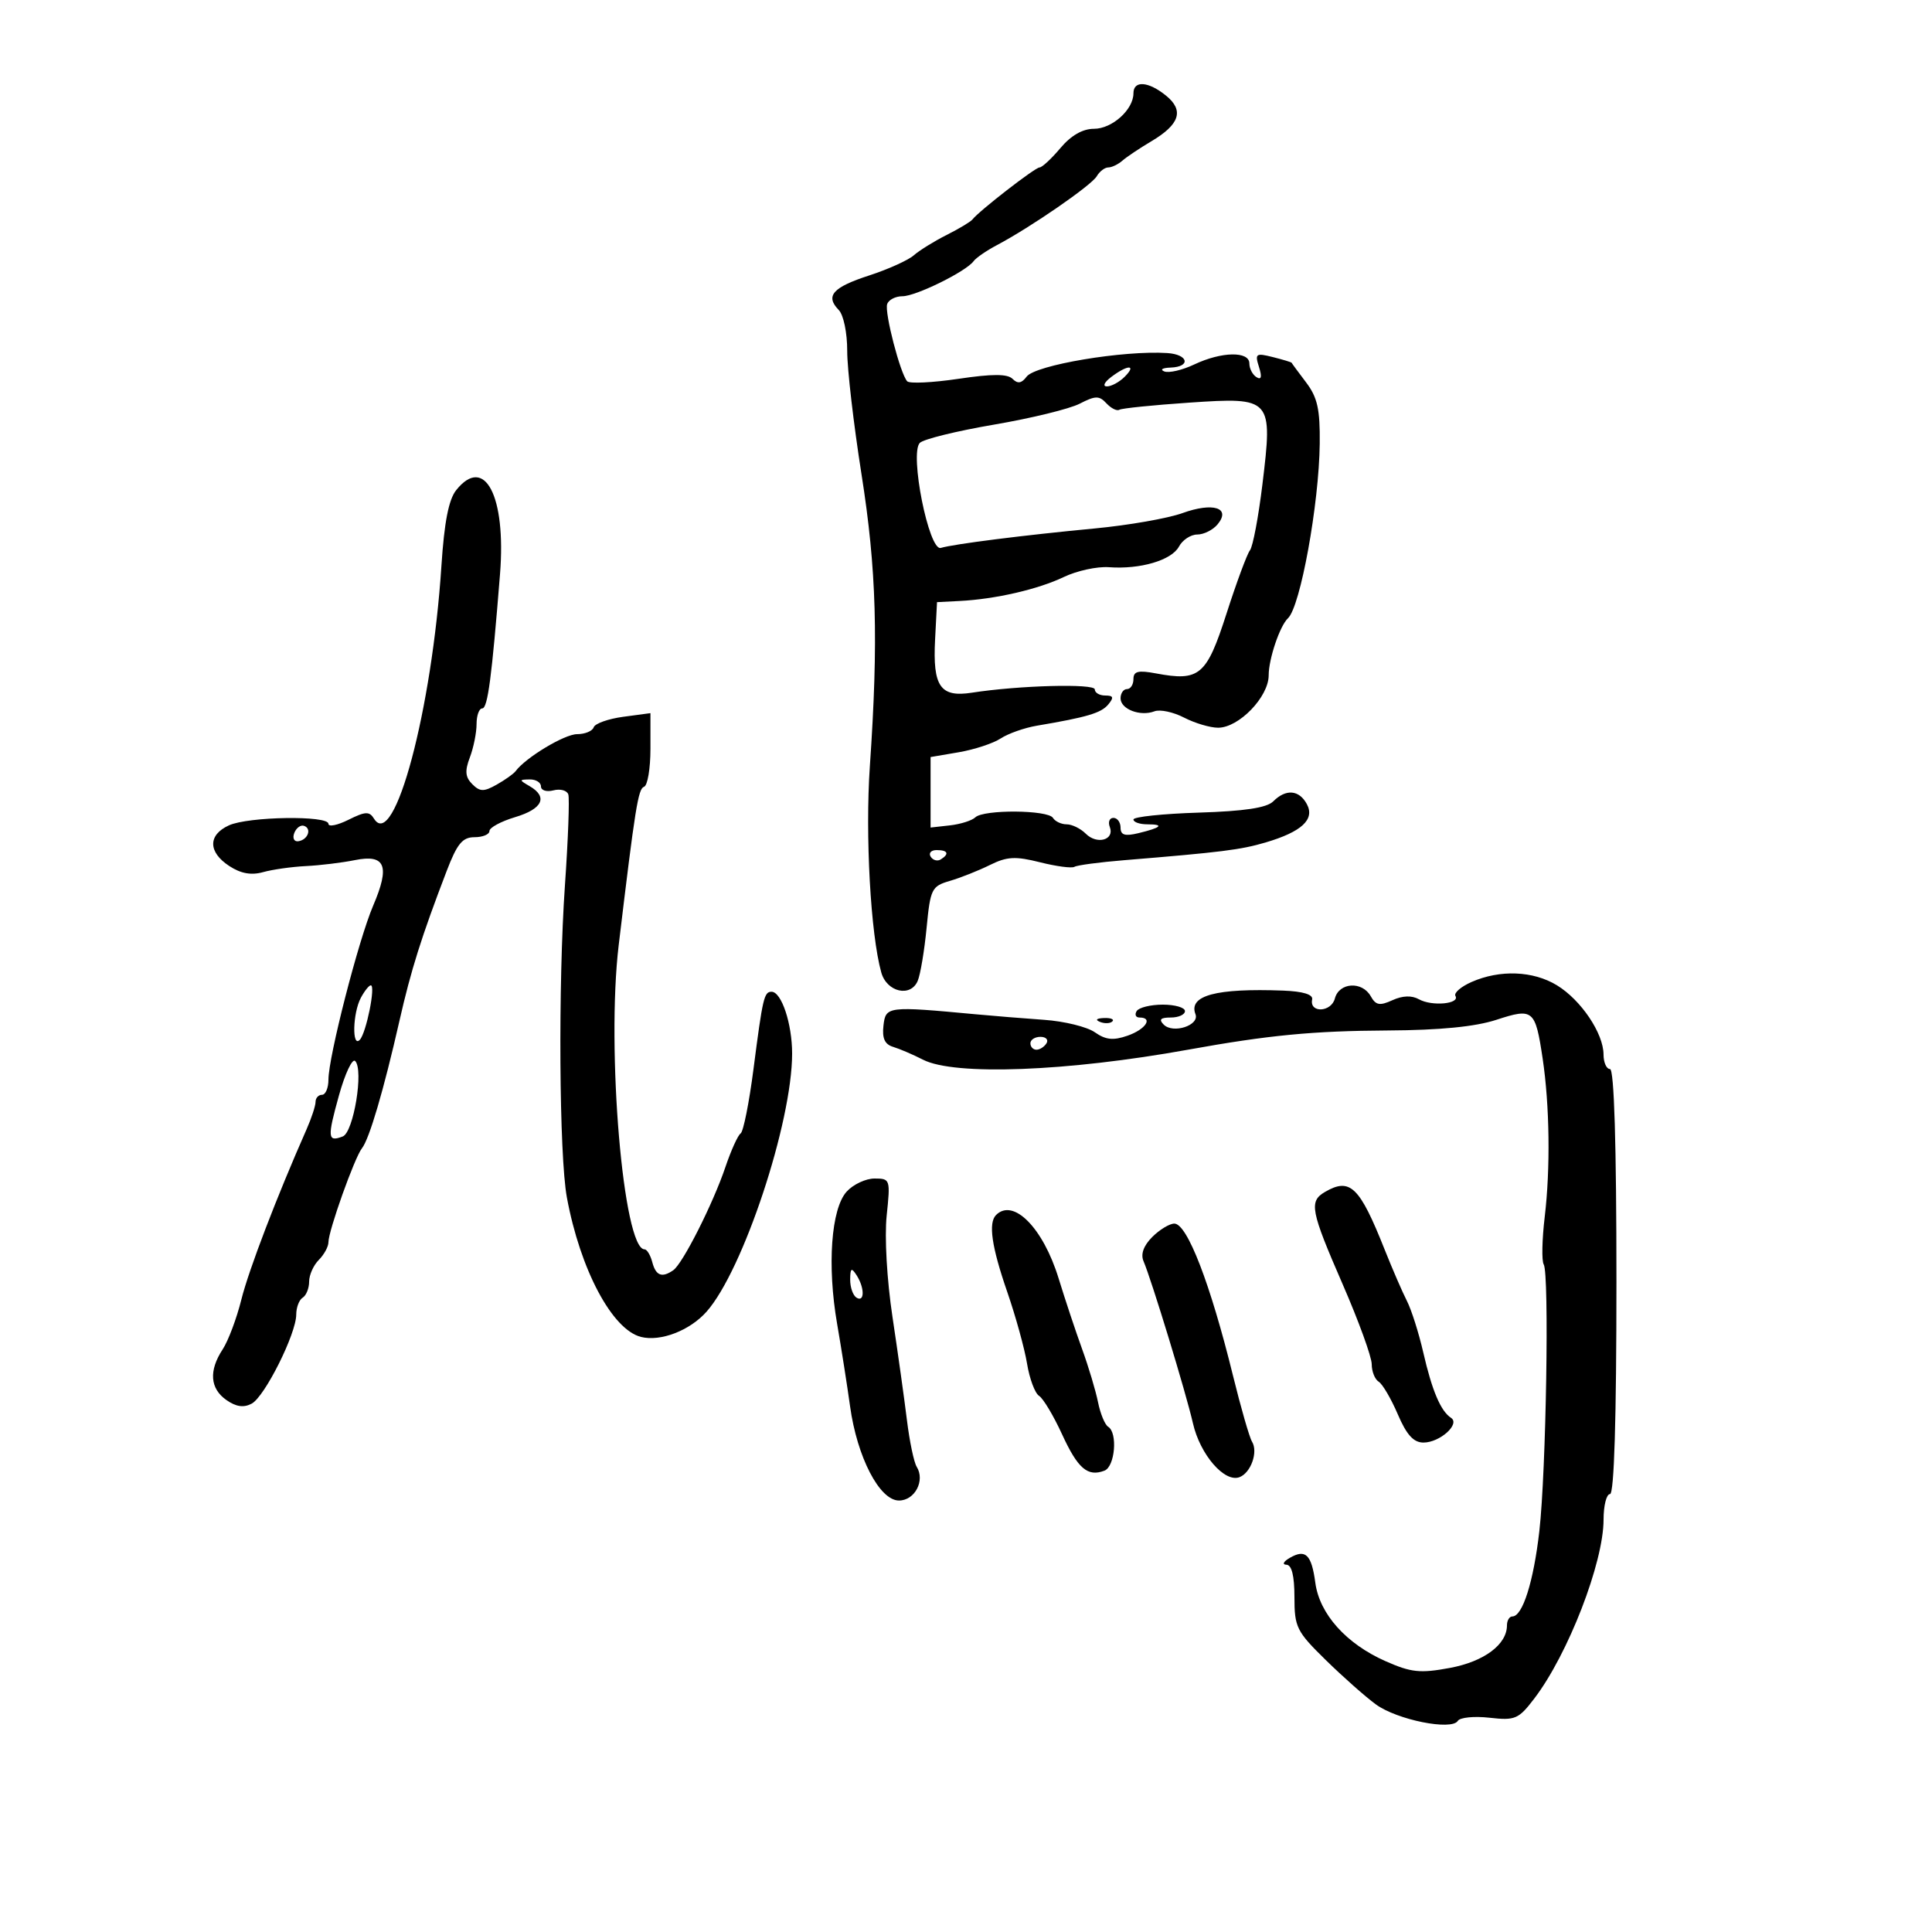 <svg xmlns="http://www.w3.org/2000/svg" width="300" height="300" viewBox="0 0 300 300" version="1.1">
	<path d="M 176 14.489 C 176 17.024, 172.688 20, 169.867 20 C 168.107 20, 166.306 21.036, 164.653 23 C 163.265 24.650, 161.809 26, 161.418 26 C 160.735 26, 152.031 32.748, 151 34.077 C 150.725 34.431, 148.925 35.513, 147 36.481 C 145.075 37.449, 142.779 38.871, 141.898 39.642 C 141.017 40.412, 137.901 41.820, 134.973 42.771 C 129.287 44.618, 128.113 45.947, 130.238 48.134 C 130.987 48.904, 131.561 51.682, 131.555 54.500 C 131.548 57.250, 132.546 65.858, 133.772 73.630 C 136.107 88.438, 136.420 99.360, 135.070 119 C 134.335 129.699, 135.186 145.061, 136.843 151 C 137.696 154.059, 141.406 154.913, 142.504 152.303 C 142.921 151.311, 143.541 147.611, 143.881 144.080 C 144.466 138.015, 144.666 137.611, 147.500 136.783 C 149.150 136.301, 151.940 135.194, 153.701 134.322 C 156.372 133, 157.663 132.930, 161.502 133.896 C 164.032 134.533, 166.435 134.849, 166.841 134.598 C 167.247 134.347, 170.711 133.885, 174.540 133.572 C 189.666 132.332, 192.648 131.958, 196.500 130.823 C 202.117 129.168, 204.200 127.242, 202.933 124.874 C 201.736 122.638, 199.679 122.464, 197.710 124.433 C 196.704 125.439, 193.258 125.960, 186.139 126.183 C 180.563 126.357, 176.001 126.838, 176 127.250 C 176 127.662, 176.975 128, 178.167 128 C 180.867 128, 180.335 128.518, 176.750 129.378 C 174.667 129.878, 174 129.669, 174 128.519 C 174 127.684, 173.502 127, 172.893 127 C 172.284 127, 172.031 127.638, 172.330 128.417 C 173.102 130.429, 170.342 131.199, 168.600 129.458 C 167.799 128.656, 166.462 128, 165.630 128 C 164.799 128, 163.840 127.550, 163.500 127 C 162.726 125.748, 152.736 125.677, 151.450 126.914 C 150.927 127.417, 149.150 127.979, 147.500 128.164 L 144.500 128.500 144.500 123.028 L 144.500 117.555 148.880 116.808 C 151.289 116.396, 154.215 115.434, 155.384 114.668 C 156.552 113.903, 159.081 113.010, 161.004 112.686 C 168.807 111.367, 170.988 110.719, 172.090 109.391 C 172.996 108.300, 172.895 108, 171.622 108 C 170.730 108, 170 107.572, 170 107.050 C 170 106.112, 158.186 106.428, 150.921 107.560 C 146.015 108.325, 144.821 106.608, 145.198 99.334 L 145.500 93.500 149 93.321 C 154.560 93.038, 161.192 91.512, 165.189 89.597 C 167.218 88.625, 170.368 87.940, 172.189 88.075 C 177.053 88.436, 181.930 86.999, 183.071 84.868 C 183.621 83.841, 184.899 83, 185.913 83 C 186.926 83, 188.344 82.291, 189.063 81.424 C 191.198 78.851, 188.377 77.950, 183.599 79.677 C 181.345 80.492, 175.225 81.563, 170 82.057 C 159.042 83.093, 148.132 84.472, 146.088 85.080 C 144.239 85.630, 141.199 70.401, 142.832 68.768 C 143.409 68.191, 148.587 66.917, 154.340 65.937 C 160.092 64.957, 166.081 63.495, 167.649 62.687 C 170.103 61.423, 170.682 61.416, 171.810 62.632 C 172.530 63.408, 173.430 63.856, 173.810 63.627 C 174.189 63.398, 179.076 62.900, 184.670 62.521 C 197.508 61.651, 197.656 61.817, 196.022 75.261 C 195.410 80.289, 194.542 84.875, 194.092 85.452 C 193.642 86.028, 192.004 90.450, 190.452 95.277 C 187.353 104.916, 186.268 105.836, 179.493 104.565 C 176.727 104.046, 176 104.231, 176 105.455 C 176 106.305, 175.550 107, 175 107 C 174.450 107, 174 107.645, 174 108.433 C 174 110.124, 177.063 111.297, 179.269 110.450 C 180.122 110.123, 182.188 110.563, 183.860 111.428 C 185.532 112.292, 187.911 113, 189.146 113 C 192.379 113, 197 108.211, 197 104.860 C 197 102.307, 198.736 97.174, 199.996 96 C 201.922 94.206, 204.824 78.252, 204.927 68.885 C 204.986 63.555, 204.575 61.709, 202.814 59.385 C 201.612 57.798, 200.598 56.424, 200.562 56.331 C 200.526 56.238, 199.210 55.840, 197.637 55.445 C 195.006 54.785, 194.836 54.908, 195.497 56.989 C 195.986 58.531, 195.862 59.033, 195.107 58.566 C 194.498 58.190, 194 57.234, 194 56.441 C 194 54.504, 189.684 54.582, 185.439 56.596 C 183.589 57.474, 181.496 57.959, 180.788 57.675 C 180.080 57.391, 180.512 57.122, 181.750 57.079 C 184.967 56.966, 184.539 55.035, 181.250 54.822 C 174.458 54.381, 160.770 56.677, 159.415 58.484 C 158.629 59.533, 158.029 59.629, 157.234 58.834 C 156.441 58.041, 154.117 58.038, 148.824 58.824 C 144.801 59.421, 141.221 59.592, 140.868 59.205 C 139.789 58.017, 137.325 48.526, 137.759 47.224 C 137.983 46.551, 139.053 46, 140.135 46 C 142.216 46, 150.023 42.153, 151.174 40.560 C 151.547 40.043, 153.181 38.918, 154.805 38.060 C 160.039 35.294, 169.476 28.784, 170.300 27.372 C 170.740 26.617, 171.546 26, 172.092 26 C 172.638 26, 173.628 25.523, 174.292 24.941 C 174.956 24.358, 176.978 23.006, 178.784 21.935 C 183.198 19.318, 183.895 17.143, 181.056 14.844 C 178.307 12.618, 176 12.456, 176 14.489 M 172.559 58.532 C 171.469 59.356, 171.172 60, 171.880 60 C 172.575 60, 173.818 59.325, 174.643 58.500 C 176.560 56.583, 175.106 56.605, 172.559 58.532 M 70.836 76.111 C 69.672 77.568, 68.984 81.095, 68.545 87.847 C 67.092 110.209, 61.226 132.217, 58.075 127.121 C 57.357 125.960, 56.731 125.988, 54.111 127.295 C 52.400 128.148, 51 128.431, 51 127.923 C 51 126.594, 38.567 126.784, 35.547 128.161 C 32.276 129.651, 32.296 132.309, 35.594 134.470 C 37.387 135.645, 39.008 135.940, 40.844 135.426 C 42.305 135.017, 45.300 134.593, 47.500 134.484 C 49.700 134.376, 53.125 133.959, 55.110 133.558 C 59.849 132.602, 60.591 134.455, 57.944 140.630 C 55.677 145.919, 51 164.117, 51 167.649 C 51 168.942, 50.550 170, 50 170 C 49.450 170, 49 170.494, 49 171.099 C 49 171.703, 48.373 173.616, 47.607 175.349 C 42.996 185.778, 38.619 197.207, 37.474 201.809 C 36.747 204.728, 35.444 208.200, 34.577 209.524 C 32.401 212.844, 32.604 215.609, 35.155 217.396 C 36.660 218.450, 37.843 218.619, 39.080 217.957 C 41.115 216.868, 46 207.102, 46 204.121 C 46 203.019, 46.450 201.840, 47 201.500 C 47.550 201.160, 48 200.041, 48 199.012 C 48 197.984, 48.675 196.468, 49.500 195.643 C 50.325 194.818, 51 193.578, 51 192.888 C 51 191.119, 55.058 179.745, 56.202 178.306 C 57.351 176.861, 59.580 169.285, 62.029 158.500 C 63.824 150.599, 65.430 145.503, 69.357 135.250 C 70.982 131.007, 71.812 130, 73.684 130 C 74.958 130, 76 129.568, 76 129.040 C 76 128.512, 77.800 127.541, 80 126.882 C 84.253 125.608, 85.122 123.753, 82.250 122.080 C 80.583 121.109, 80.583 121.059, 82.250 121.030 C 83.213 121.014, 84 121.502, 84 122.117 C 84 122.731, 84.871 123.006, 85.935 122.727 C 87 122.449, 88.040 122.734, 88.247 123.361 C 88.454 123.987, 88.218 130.350, 87.721 137.500 C 86.658 152.818, 86.826 179.463, 88.025 185.942 C 90.102 197.156, 95.056 206.474, 99.539 207.599 C 102.576 208.361, 107.124 206.606, 109.721 203.670 C 115.394 197.254, 123 174.298, 123 163.589 C 123 158.963, 121.348 154, 119.808 154 C 118.648 154, 118.435 154.909, 117.002 166 C 116.327 171.225, 115.428 175.725, 115.005 176 C 114.582 176.275, 113.515 178.632, 112.634 181.238 C 110.715 186.914, 106.018 196.209, 104.551 197.235 C 102.796 198.461, 101.839 198.099, 101.290 196 C 101.002 194.900, 100.462 194, 100.090 194 C 96.778 194, 94.135 162.929, 96.072 146.750 C 98.638 125.318, 99.093 122.475, 100.010 122.167 C 100.554 121.983, 101 119.337, 101 116.285 L 101 110.737 96.772 111.304 C 94.446 111.616, 92.383 112.350, 92.188 112.935 C 91.993 113.521, 90.833 114, 89.611 114 C 87.664 114, 81.642 117.623, 80.062 119.746 C 79.753 120.160, 78.430 121.102, 77.123 121.838 C 75.121 122.965, 74.524 122.952, 73.332 121.761 C 72.245 120.673, 72.158 119.714, 72.959 117.608 C 73.532 116.102, 74 113.774, 74 112.435 C 74 111.096, 74.398 110, 74.884 110 C 75.730 110, 76.364 105.205, 77.644 89.117 C 78.608 77.009, 75.246 70.587, 70.836 76.111 M 45.692 129.359 C 45.388 130.153, 45.670 130.725, 46.319 130.629 C 47.817 130.410, 48.461 128.654, 47.198 128.233 C 46.675 128.058, 45.997 128.565, 45.692 129.359 M 144.510 133.016 C 144.856 133.575, 145.557 133.774, 146.069 133.457 C 147.456 132.600, 147.198 132, 145.441 132 C 144.584 132, 144.165 132.457, 144.510 133.016 M 228.500 152.483 C 226.850 153.210, 225.725 154.186, 226 154.652 C 226.731 155.892, 222.349 156.294, 220.343 155.172 C 219.218 154.543, 217.799 154.590, 216.218 155.310 C 214.242 156.211, 213.636 156.101, 212.854 154.704 C 211.517 152.314, 207.934 152.535, 207.277 155.048 C 206.713 157.206, 203.298 157.344, 203.750 155.191 C 203.912 154.421, 202.322 153.937, 199.250 153.820 C 188.826 153.426, 184.519 154.584, 185.632 157.483 C 186.295 159.211, 182.165 160.565, 180.699 159.099 C 179.900 158.300, 180.201 158, 181.800 158 C 183.010 158, 184 157.550, 184 157 C 184 156.450, 182.452 156, 180.559 156 C 178.666 156, 176.840 156.450, 176.500 157 C 176.160 157.550, 176.359 158, 176.941 158 C 179.105 158, 177.902 159.838, 175.099 160.816 C 172.859 161.596, 171.698 161.477, 170.006 160.292 C 168.801 159.447, 165.268 158.578, 162.157 158.360 C 159.046 158.141, 154.250 157.753, 151.500 157.496 C 137.798 156.216, 137.529 156.249, 137.183 159.256 C 136.956 161.227, 137.383 162.167, 138.683 162.557 C 139.682 162.857, 141.774 163.754, 143.331 164.551 C 148.220 167.053, 165.678 166.392, 184.500 162.992 C 196.981 160.737, 203.860 160.076, 215.500 160.011 C 223.606 159.966, 229.079 159.428, 232.367 158.353 C 238.079 156.485, 238.402 156.757, 239.543 164.378 C 240.628 171.635, 240.757 181.434, 239.866 188.927 C 239.445 192.462, 239.374 195.795, 239.707 196.335 C 240.587 197.759, 240.084 228.498, 239.029 237.744 C 238.133 245.604, 236.427 251, 234.839 251 C 234.378 251, 234 251.625, 234 252.389 C 234 255.361, 230.448 258.008, 225.135 258.995 C 220.514 259.854, 219.127 259.708, 215.135 257.943 C 209.039 255.248, 204.893 250.617, 204.244 245.781 C 203.652 241.372, 202.729 240.477, 200.258 241.915 C 199.287 242.481, 199.060 242.953, 199.750 242.970 C 200.579 242.990, 201 244.684, 201 248.003 C 201 252.666, 201.329 253.329, 205.846 257.753 C 208.511 260.364, 212.020 263.471, 213.644 264.658 C 216.923 267.056, 225.410 268.763, 226.366 267.217 C 226.697 266.681, 228.910 266.461, 231.284 266.728 C 235.279 267.179, 235.795 266.957, 238.250 263.739 C 243.497 256.860, 249 242.642, 249 235.965 C 249 233.784, 249.450 232, 250 232 C 250.646 232, 251 220.333, 251 199 C 251 177.667, 250.646 166, 250 166 C 249.450 166, 248.998 164.988, 248.996 163.750 C 248.991 160.462, 245.501 155.276, 241.759 152.995 C 238.061 150.740, 232.910 150.541, 228.500 152.483 M 56.035 154.934 C 54.765 157.308, 54.633 162.797, 55.879 161.450 C 56.877 160.371, 58.361 153, 57.580 153 C 57.300 153, 56.605 153.870, 56.035 154.934 M 170.813 158.683 C 171.534 158.972, 172.397 158.936, 172.729 158.604 C 173.061 158.272, 172.471 158.036, 171.417 158.079 C 170.252 158.127, 170.015 158.364, 170.813 158.683 M 160 162 C 160 162.550, 160.423 163, 160.941 163 C 161.459 163, 162.160 162.550, 162.500 162 C 162.840 161.450, 162.416 161, 161.559 161 C 160.702 161, 160 161.450, 160 162 M 52.632 170.099 C 50.803 176.679, 50.867 177.372, 53.224 176.467 C 54.904 175.823, 56.503 166.103, 55.151 164.751 C 54.707 164.307, 53.573 166.713, 52.632 170.099 M 131.466 185.037 C 129.056 187.701, 128.420 196.517, 129.987 205.566 C 130.647 209.380, 131.552 215.142, 131.999 218.372 C 133.092 226.276, 136.581 233, 139.590 233 C 142.054 233, 143.681 229.905, 142.345 227.759 C 141.914 227.067, 141.230 223.800, 140.826 220.500 C 140.422 217.200, 139.414 210.004, 138.586 204.509 C 137.717 198.742, 137.336 192.083, 137.683 188.759 C 138.271 183.129, 138.229 183, 135.797 183 C 134.429 183, 132.480 183.917, 131.466 185.037 M 205.750 185.080 C 203.226 186.550, 203.495 187.952, 208.500 199.447 C 210.975 205.131, 213 210.704, 213 211.832 C 213 212.959, 213.487 214.183, 214.083 214.551 C 214.678 214.919, 216.012 217.196, 217.047 219.610 C 218.420 222.812, 219.499 224, 221.036 224 C 223.579 224, 226.786 221.119, 225.312 220.159 C 223.713 219.118, 222.366 215.942, 221.003 210 C 220.309 206.975, 219.165 203.375, 218.461 202 C 217.758 200.625, 216.198 197.025, 214.995 194 C 211.110 184.231, 209.641 182.814, 205.750 185.080 M 154.667 188.667 C 153.442 189.891, 153.979 193.590, 156.393 200.576 C 157.710 204.384, 159.099 209.412, 159.481 211.749 C 159.863 214.087, 160.703 216.337, 161.349 216.749 C 161.994 217.162, 163.596 219.840, 164.908 222.700 C 167.363 228.049, 168.893 229.362, 171.500 228.362 C 173.137 227.733, 173.582 222.478, 172.077 221.548 C 171.569 221.234, 170.861 219.520, 170.502 217.739 C 170.144 215.957, 169.034 212.250, 168.036 209.500 C 167.038 206.750, 165.392 201.800, 164.378 198.500 C 161.973 190.666, 157.349 185.984, 154.667 188.667 M 178.923 192.077 C 177.578 193.422, 177.098 194.745, 177.563 195.827 C 178.814 198.745, 184.173 216.319, 185.238 221 C 186.346 225.872, 190.145 230.266, 192.474 229.371 C 194.248 228.691, 195.390 225.439, 194.411 223.856 C 194.016 223.217, 192.686 218.600, 191.455 213.597 C 187.941 199.316, 184.346 190, 182.348 190 C 181.607 190, 180.065 190.935, 178.923 192.077 M 132.015 198.691 C 132.007 199.896, 132.450 201.160, 133 201.500 C 134.273 202.287, 134.273 199.970, 133 198 C 132.212 196.781, 132.028 196.910, 132.015 198.691" stroke="none" fill="black" fill-rule="evenodd"/>
</svg>
